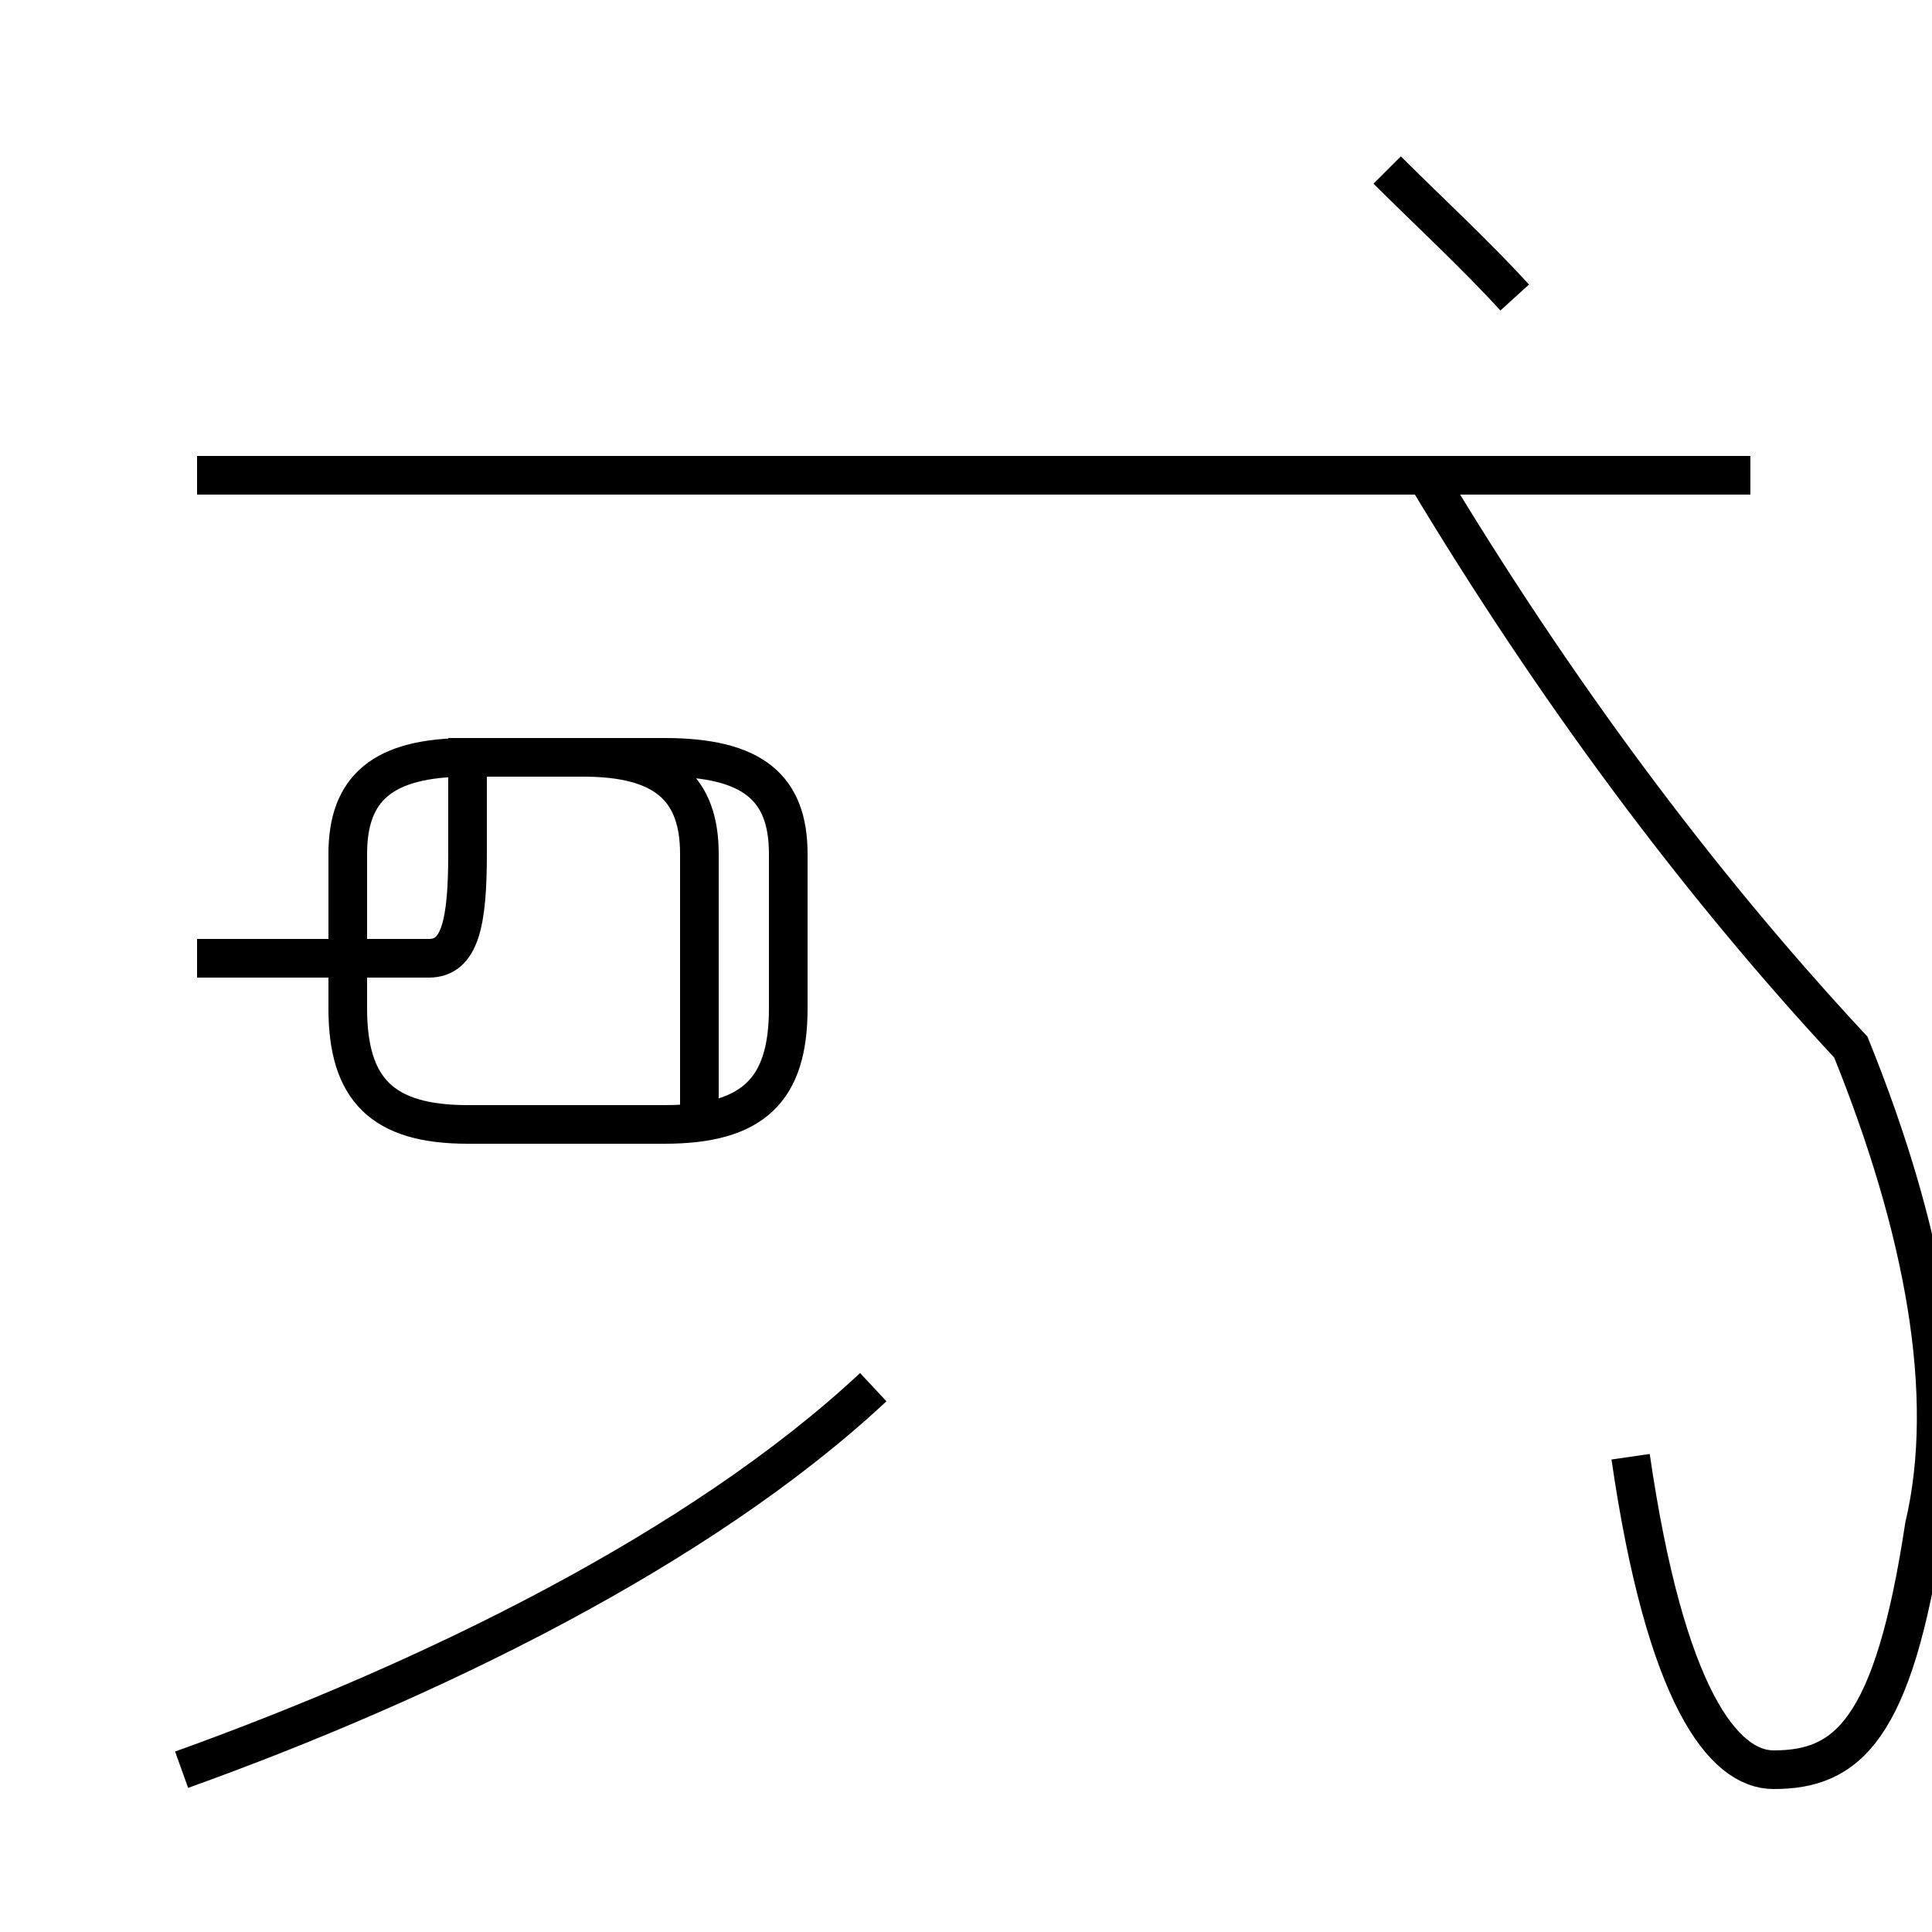 <?xml version='1.0' encoding='utf8'?>
<svg viewBox="0.0 -44.0 50.0 50.0" version="1.1" xmlns="http://www.w3.org/2000/svg">
<rect x="0.0" y="-44.0" width="50.0" height="50.0" fill="#808080" stroke="none"/>
<rect x="-1000" y="-1000" width="2000" height="2000" stroke="white" fill="white"/>
<g style="fill:none; stroke:#000000;  stroke-width:1">
<path d="M 18.1 17.9 L 18.1 21.9 C 18.1 23.6 17.2 24.4 15.1 24.4 L 12.1 24.4 C 9.9 24.4 9.0 23.6 9.0 21.9 L 9.0 17.9 C 9.0 15.8 9.9 14.9 12.1 14.9 L 17.2 14.9 C 19.5 14.9 20.4 15.8 20.4 17.9 L 20.4 21.9 C 20.4 23.6 19.5 24.4 17.2 24.4 L 12.1 24.4 L 12.1 21.9 C 12.1 20.1 11.9 19.2 11.1 19.2 L 5.1 19.2 M 18.1 14.9 L 18.1 21.9 M 4.7 -1.8 C 11.1 0.5 18.1 3.9 22.6 8.1 M 45.3 31.7 L 5.1 31.7 M 42.2 6.3 C 43.1 0.1 44.6 -1.8 45.9 -1.8 C 47.8 -1.8 49.0 -0.8 49.8 4.5 C 50.6 7.9 49.8 12.2 47.9 16.9 C 43.9 21.2 40.2 26.2 36.9 31.7 M 39.2 36.3 C 38.2 37.4 36.9 38.6 35.9 39.6 " transform="scale(1, -1)" />
</g>
</svg>